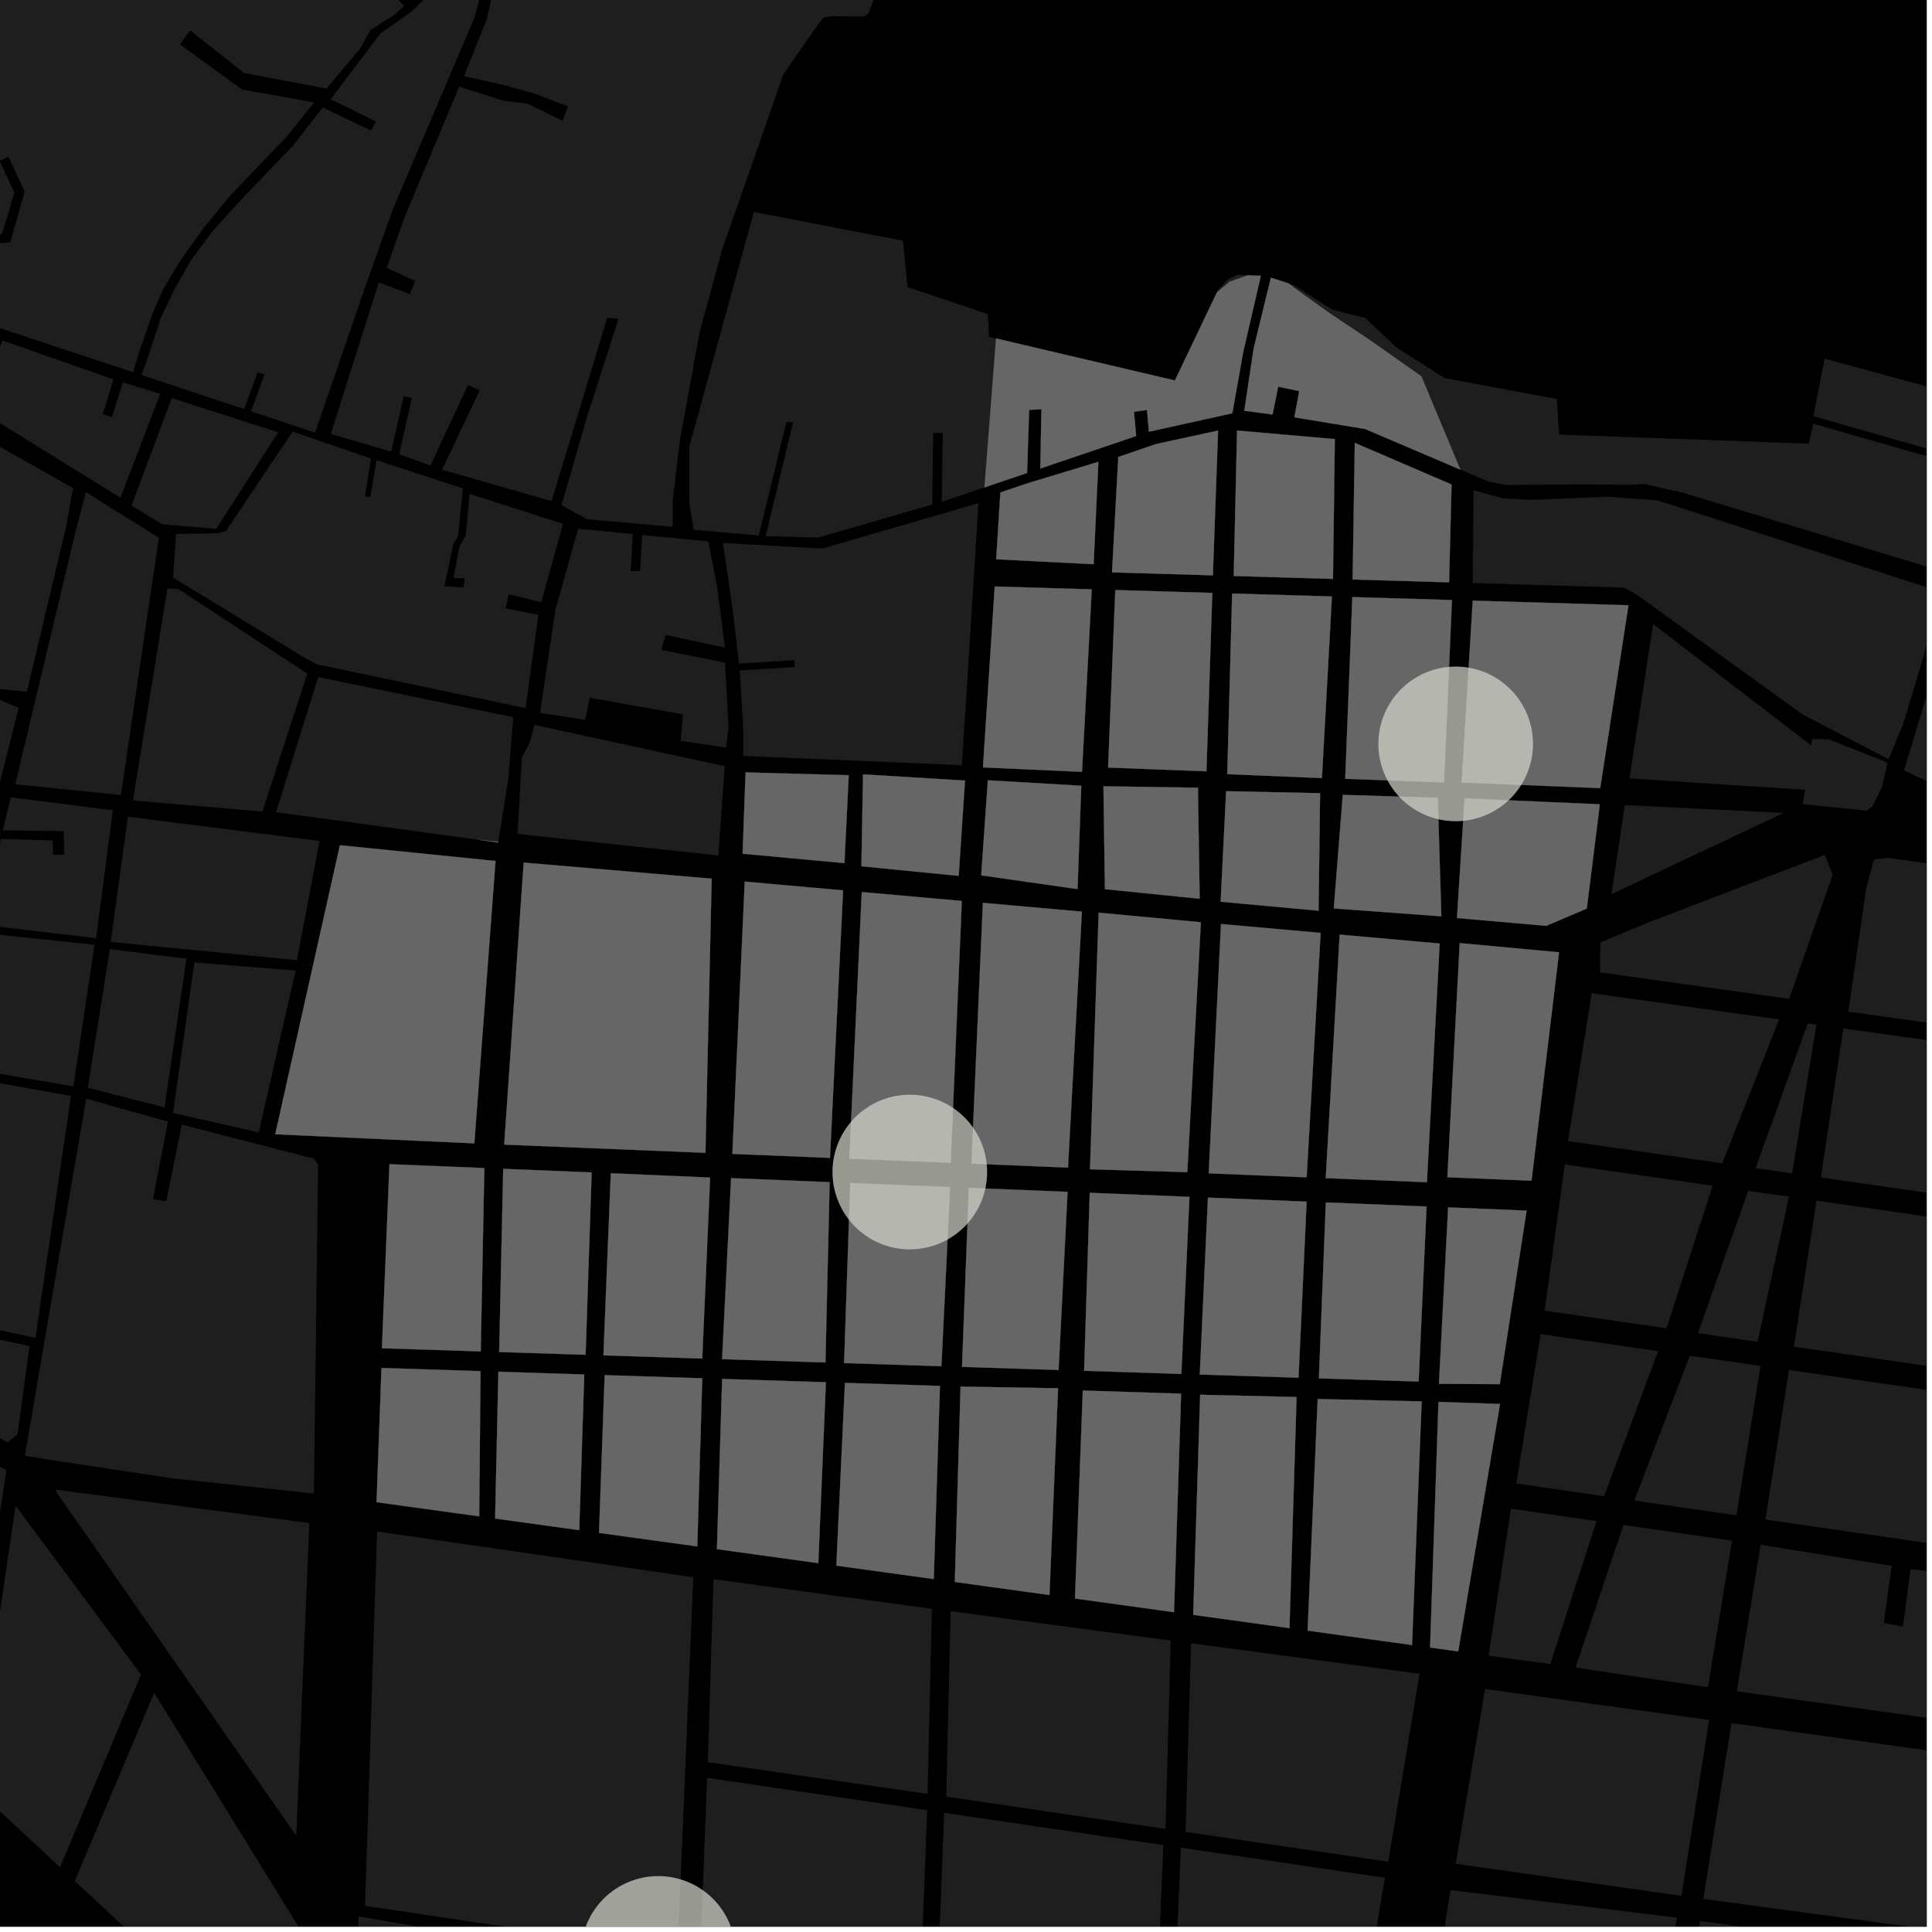 <?xml version="1.0" encoding="UTF-8"?>
<svg xmlns="http://www.w3.org/2000/svg" xmlns:xlink="http://www.w3.org/1999/xlink" width="361pt" height="361pt" viewBox="0 0 361 361" version="1.1">
<defs>
<clipPath id="clip1">
  <path d="M 355 111 L 360 111 L 360 171 L 355 171 Z M 355 111 "/>
</clipPath>
<clipPath id="clip2">
  <path d="M 324 288 L 360 288 L 360 322 L 324 322 Z M 324 288 "/>
</clipPath>
<clipPath id="clip3">
  <path d="M 266 353 L 314 353 L 314 360 L 266 360 Z M 266 353 "/>
</clipPath>
<clipPath id="clip4">
  <path d="M 338 67 L 360 67 L 360 87 L 338 87 Z M 338 67 "/>
</clipPath>
<clipPath id="clip5">
  <path d="M 318 321 L 360 321 L 360 360 L 318 360 Z M 318 321 "/>
</clipPath>
<clipPath id="clip6">
  <path d="M 275 91 L 360 91 L 360 142 L 275 142 Z M 275 91 "/>
</clipPath>
<clipPath id="clip7">
  <path d="M 335 224 L 360 224 L 360 258 L 335 258 Z M 335 224 "/>
</clipPath>
<clipPath id="clip8">
  <path d="M 345 160 L 360 160 L 360 195 L 345 195 Z M 345 160 "/>
</clipPath>
<clipPath id="clip9">
  <path d="M 329 255 L 360 255 L 360 290 L 329 290 Z M 329 255 "/>
</clipPath>
<clipPath id="clip10">
  <path d="M 340 192 L 360 192 L 360 226 L 340 226 Z M 340 192 "/>
</clipPath>
<clipPath id="clip11">
  <path d="M 240 52 L 360 52 L 360 107 L 240 107 Z M 240 52 "/>
</clipPath>
<clipPath id="clip12">
  <path d="M 312 358 L 360 358 L 360 360 L 312 360 Z M 312 358 "/>
</clipPath>
<clipPath id="clip13">
  <path d="M 13 316 L 64 316 L 64 360 L 13 360 Z M 13 316 "/>
</clipPath>
<clipPath id="clip14">
  <path d="M 130 332 L 174 332 L 174 360 L 130 360 Z M 130 332 "/>
</clipPath>
<clipPath id="clip15">
  <path d="M 175 338 L 218 338 L 218 360 L 175 360 Z M 175 338 "/>
</clipPath>
<clipPath id="clip16">
  <path d="M 66 358 L 105 358 L 105 360 L 66 360 Z M 66 358 "/>
</clipPath>
<clipPath id="clip17">
  <path d="M 68 286 L 130 286 L 130 360 L 68 360 Z M 68 286 "/>
</clipPath>
<clipPath id="clip18">
  <path d="M 219 345 L 259 345 L 259 360 L 219 360 Z M 219 345 "/>
</clipPath>
<clipPath id="clip19">
  <path d="M 108 350 L 138 350 L 138 360 L 108 360 Z M 108 350 "/>
</clipPath>
</defs>
<g id="surface175">
<path style="fill-rule:nonzero;fill:rgb(0%,0%,0%);fill-opacity:1;stroke-width:0.03;stroke-linecap:square;stroke-linejoin:miter;stroke:rgb(0%,0%,0%);stroke-opacity:1;stroke-miterlimit:10;" d="M 0 178 L 360 178 L 360 -182 L 0 -182 Z M 0 178 " transform="matrix(1,0,0,1,0,182)"/>
<path style=" stroke:none;fill-rule:nonzero;fill:rgb(39.999%,39.999%,39.999%);fill-opacity:0.3;" d="M -4.477 174.199 L 17.66 176.535 L 13.715 203.004 L -10.445 198.848 Z M -4.477 174.199 "/>
<path style=" stroke:none;fill-rule:nonzero;fill:rgb(39.999%,39.999%,39.999%);fill-opacity:0.3;" d="M -1.574 82.609 L 13.66 91.203 L 12.312 98.602 L 5.023 129.254 L -0.219 128.746 L -4.707 127.316 Z M -1.574 82.609 "/>
<path style=" stroke:none;fill-rule:nonzero;fill:rgb(39.999%,39.999%,39.999%);fill-opacity:0.3;" d="M 23.895 152.602 L 59.719 157.137 L 55.473 179.41 L 20.68 176.004 Z M 23.895 152.602 "/>
<path style=" stroke:none;fill-rule:nonzero;fill:rgb(39.999%,39.999%,39.999%);fill-opacity:0.3;" d="M -0.141 -65.457 L 6.738 -68.586 L 11.98 -68.496 L 16.785 -67.625 L 23.062 -66.453 L 31.785 -63.562 L 37.582 -55.227 L 63.137 -48.164 L 67.699 -45.395 L 83.805 -41.066 L 97.184 -34.945 L 93.809 -29.512 L 91.645 -18.52 L 89.922 -12.398 L 77.113 -0.07 L 69.152 -9.445 L 68.375 -8.91 L 67.594 -8.375 L 75.469 1.145 L 73.594 2.852 L 71.852 3.895 L 69.242 5.602 L 67.23 9.16 L 61.02 16.547 L 45.621 13.645 L 35.516 5.656 L 34.562 6.977 L 33.613 8.297 L 45.246 16.727 L 58.668 19.137 L 53.715 25.379 L 42.992 36.562 L 37.996 42.664 L 33.605 48.828 L 30.492 54.035 L 28.48 58.637 L 26.074 65.605 L 24.863 69.551 L -2.391 60.512 L -4.18 55.293 L -2.621 46.949 L -3.688 45.691 L 1.918 45.289 L 4.613 35.797 L 1.562 29.27 L 0.746 29.676 L -0.07 30.078 L 2.695 36 L 0.355 43.742 L -8.082 44.281 L -13.254 39.984 L -21.023 22.746 L -15.613 19.23 L -12.297 14.238 L -9.02 -5.832 L -10.395 -16.844 L -5.254 -18.297 L -3.047 -36.273 L -2.863 -48.629 Z M -0.141 -65.457 "/>
<path style=" stroke:none;fill-rule:nonzero;fill:rgb(39.999%,39.999%,39.999%);fill-opacity:0.3;" d="M 183.949 91.078 L 175.977 93.781 L 176.152 80.816 L 175.262 80.879 L 174.371 80.938 L 174.199 94.277 L 152.918 100.445 L 143.07 100.18 L 148.195 78.879 L 146.938 78.879 L 141.777 100.062 L 129.613 98.988 L 128.812 94.047 L 128.812 83.391 L 140.867 39.602 L 168.715 44.973 L 169.582 53.648 L 184.566 58.68 L 184.809 62.934 L 186.113 63.238 Z M 183.949 91.078 "/>
<path style=" stroke:none;fill-rule:nonzero;fill:rgb(39.999%,39.999%,39.999%);fill-opacity:0.3;" d="M 227.402 54.594 L 227.633 54.109 L 229.477 52.176 L 231.219 51.336 L 233.16 51.43 L 229.812 52.602 Z M 227.402 54.594 "/>
<path style=" stroke:none;fill-rule:nonzero;fill:rgb(39.999%,39.999%,39.999%);fill-opacity:0.3;" d="M 105.625 21.219 L 106.141 19.879 L 99.664 17.422 L 94.008 15.855 L 86.707 14.227 L 90.992 3.496 L 93.492 -7.758 L 92.895 -9.785 L 94.168 -19.789 L 102.043 -18.578 L 103.086 -16.602 L 106.793 -16.492 L 107.316 -12.73 L 117.68 -2.316 L 119.188 -5.723 L 110.613 -14.184 L 110.5 -18.359 L 105.172 -19.238 L 104.824 -20.777 L 97.41 -22.094 L 99.492 -30.227 L 100.305 -31.328 L 105.438 -31.262 L 110.656 -31.918 L 115.941 -32.902 L 120.227 -36.164 L 122.543 -35.504 L 123.934 -35.832 L 127.406 -39.129 L 129.027 -39.68 L 130.652 -38.473 L 150.16 -29.93 L 154.668 -24.062 L 163.453 -23.848 L 168.605 -23.969 L 175.43 -25.316 L 171.773 -17.246 L 168.695 -13.297 L 166.543 -10.703 L 166.004 -7.359 L 162.258 2.523 L 161.457 3.105 L 155.629 3.004 L 153.934 3.285 L 152.895 4.496 L 146.371 13.902 L 138.422 36.68 L 134.984 46.457 L 130.723 62.09 L 126.961 82.73 L 125.719 93.551 L 125.688 98.445 L 109.703 97.016 L 104.926 94.414 L 109.504 78.492 L 115.582 59.527 L 114.469 59.453 L 113.461 59.383 L 107.812 78.027 L 103.055 93.637 L 82.594 87.762 L 89.629 72.945 L 88.531 72.453 L 87.43 71.957 L 80.441 86.98 L 74.594 84.891 L 76.961 74.359 L 75.422 74.023 L 73.105 84.398 L 61.809 81.086 L 70.777 52.773 L 76.566 54.945 L 77.086 53.734 L 77.605 52.527 L 72.262 50.023 L 75.68 40.398 L 85.805 16.188 L 94.008 18.805 L 98.625 19.387 L 105.105 22.582 Z M 105.625 21.219 "/>
<path style=" stroke:none;fill-rule:nonzero;fill:rgb(39.999%,39.999%,39.999%);fill-opacity:0.3;" d="M -10.926 200.445 L 13.27 204.781 L 6.625 249.988 L -4.391 247.641 L -4.562 248.477 L -4.73 249.312 L 5.516 251.52 L 3.273 268.047 L 1.406 269.473 L -25.699 255.078 L -13.754 211.406 L -9.598 212.254 L -9.309 211.066 L -9.02 209.883 L -13.164 208.973 Z M -10.926 200.445 "/>
<path style=" stroke:none;fill-rule:nonzero;fill:rgb(39.999%,39.999%,39.999%);fill-opacity:0.3;" d="M -19.578 130.199 L -17.195 128.352 L -14.934 127.875 L -11.008 127.547 L -6.523 128.168 L 3.504 132.25 L -0.094 146.508 L -13.98 145.207 L -18.238 146.652 L -22.348 145.062 L -22.957 146.02 L -23.562 146.977 L -17.906 148.852 L -13.328 147.137 L -0.723 148.535 L -3.246 158.633 L -9.531 157.395 L -9.727 158.77 L -3.691 160.219 L -13.312 198.109 L -42.559 193.844 L -42.738 192.535 L -27 183.77 L -19.355 174.66 L -17.355 174.273 L -15.266 171.812 L -14.539 170.691 L -11.363 161.348 L -14.539 161.348 L -17.008 170.168 L -18.305 172.066 L -20.891 173.07 L -27.953 181.891 L -39.008 187.883 L -45.754 191.816 L -54.809 189.469 L -62.336 186.773 L -59.094 182.297 L -55.52 177.406 L -52.781 174.23 L -49.738 170.477 L -43.805 159.215 L -41.367 156.039 L -39.391 154.594 L -37.414 153.871 L -33.824 152.91 L -34.824 159.504 L -33.988 159.719 L -33.152 159.938 L -32.141 152.941 L -25.809 155.457 L -21.352 155.344 L -21.32 154.512 L -21.289 153.684 L -25.496 153.742 L -31.297 151.449 Z M -19.578 130.199 "/>
<path style=" stroke:none;fill-rule:nonzero;fill:rgb(39.999%,39.999%,39.999%);fill-opacity:0.3;" d="M 20.527 177.34 L 34.844 179.141 L 30.738 206.902 L 16.402 203.262 Z M 20.527 177.34 "/>
<path style=" stroke:none;fill-rule:nonzero;fill:rgb(39.999%,39.999%,39.999%);fill-opacity:0.3;" d="M 54.684 80.641 L 69.316 85.672 L 68.203 92.77 L 69.203 92.863 L 70.352 85.988 L 86.488 91.25 L 85.609 100.113 L 84.688 101.742 L 83.031 109.543 L 86.594 109.777 L 86.715 108.934 L 86.84 108.074 L 84.742 107.988 L 85.824 102.188 L 87.02 100.055 L 87.754 92.277 L 105.203 97.879 L 101.129 112.539 L 95.066 111.047 L 94.793 112.238 L 94.465 113.684 L 100.598 114.867 L 98.215 132.32 L 59.152 124.117 L 56.922 122.91 L 32.348 107.922 L 32.887 99.789 L 40.738 99.625 L 42.215 99.211 Z M 54.684 80.641 "/>
<path style=" stroke:none;fill-rule:nonzero;fill:rgb(39.999%,39.999%,39.999%);fill-opacity:0.3;" d="M 99.883 135.449 L 135.414 143.172 L 134.234 159.852 L 96.699 155.824 L 97.523 141.492 L 98.938 138.809 Z M 99.883 135.449 "/>
<path style=" stroke:none;fill-rule:nonzero;fill:rgb(39.999%,39.999%,39.999%);fill-opacity:0.3;" d="M 16.102 205.285 L 31.359 209.574 L 28.59 224.09 L 29.844 224.27 L 31.055 224.445 L 33.973 210.141 L 58.59 216.484 L 59.449 217.625 L 58.648 279.078 L 32.223 276.23 L 11.41 273.098 L 4.641 272.004 Z M 16.102 205.285 "/>
<path style=" stroke:none;fill-rule:nonzero;fill:rgb(39.999%,39.999%,39.999%);fill-opacity:0.3;" d="M 36.32 179.828 L 55.242 181.355 L 48.344 211.594 L 32.336 207.957 Z M 36.32 179.828 "/>
<path style=" stroke:none;fill-rule:nonzero;fill:rgb(39.999%,39.999%,39.999%);fill-opacity:0.3;" d="M 135.078 101.457 L 153.613 102.5 L 182.836 94.02 L 179.738 142.98 L 138.879 141.246 L 138.879 136.09 L 138.215 125.273 L 148.516 124.645 L 148.453 124 L 148.391 123.359 L 138.07 123.992 L 137.062 115.117 L 136.293 109.625 Z M 135.078 101.457 "/>
<path style=" stroke:none;fill-rule:nonzero;fill:rgb(39.999%,39.999%,39.999%);fill-opacity:0.3;" d="M 108.023 98.789 L 118.25 99.797 L 117.828 106.723 L 118.652 106.691 L 119.598 106.656 L 120.004 99.973 L 132.348 101.156 L 133.996 109.633 L 134.621 114.453 L 135.453 121.008 L 124.402 118.652 L 123.953 120.121 L 123.555 121.426 L 135.453 123.809 L 135.648 126.871 L 136.137 135.871 L 135.664 139.672 L 127.18 138.434 L 127.613 133.477 L 119.07 131.957 L 110.191 130.379 L 109.332 134.512 L 100.891 133.211 L 103.789 113.887 Z M 108.023 98.789 "/>
<path style=" stroke:none;fill-rule:nonzero;fill:rgb(39.999%,39.999%,39.999%);fill-opacity:0.3;" d="M 2.027 148.992 L 21.086 151.398 L 17.961 175.309 L -3.625 172.77 L 0.18 156.766 L 9.859 157.043 L 9.906 159.707 L 10.871 159.691 L 12.02 159.672 L 11.891 155.312 L 0.512 155.148 Z M 2.027 148.992 "/>
<path style=" stroke:none;fill-rule:nonzero;fill:rgb(39.999%,39.999%,39.999%);fill-opacity:0.3;" d="M 16.047 91.953 L 29.68 100.473 L 22.594 148.547 L 2.848 146.547 L 14.156 99.152 Z M 16.047 91.953 "/>
<path style=" stroke:none;fill-rule:nonzero;fill:rgb(39.999%,39.999%,39.999%);fill-opacity:0.3;" d="M 20.078 77.664 L 20.91 77.941 L 22.949 71.449 L 29.941 73.582 L 22.512 93.008 L -0.242 78.922 L -3.863 74.012 L 0.473 63.621 L 21.207 70.887 L 19.203 77.371 Z M 20.078 77.664 "/>
<path style=" stroke:none;fill-rule:nonzero;fill:rgb(39.999%,39.999%,39.999%);fill-opacity:0.3;" d="M 32.102 74.391 L 51.977 80.777 L 40.387 98.816 L 30.289 97.957 L 24.566 94.469 Z M 32.102 74.391 "/>
<path style=" stroke:none;fill-rule:nonzero;fill:rgb(39.999%,39.999%,39.999%);fill-opacity:0.3;" d="M 59.453 126.516 L 95.914 134.008 L 95.547 138.355 L 95.012 145.312 L 93.105 157.277 L 89.469 156.926 L 51.59 151.758 Z M 59.453 126.516 "/>
<path style=" stroke:none;fill-rule:nonzero;fill:rgb(39.999%,39.999%,39.999%);fill-opacity:0.3;" d="M 61.781 18.535 L 71.074 6.266 L 76.875 2.172 L 89.98 -10.676 L 91.094 -7.953 L 91.125 -5.957 L 89.715 -0.727 L 88.688 3.203 L 73.406 39.105 L 68.262 53.547 L 58.879 80.836 L 46.906 76.863 L 49.418 69.969 L 48.84 69.801 L 48.141 69.598 L 45.605 76.434 L 26.445 70.078 L 27.859 66.074 L 30.078 59.328 L 32.582 54.09 L 35.703 48.605 L 39.691 43.242 L 44.559 37.832 L 54.656 27.309 L 60.336 20.074 L 69.309 24.402 L 69.848 23.426 L 70.25 22.703 Z M 61.781 18.535 "/>
<path style=" stroke:none;fill-rule:nonzero;fill:rgb(39.999%,39.999%,39.999%);fill-opacity:0.3;" d="M 31.281 109.965 L 33.336 110.066 L 57.426 125.863 L 49.027 151.641 L 24.84 149.574 Z M 31.281 109.965 "/>
<path style=" stroke:none;fill-rule:nonzero;fill:rgb(39.999%,39.999%,39.999%);fill-opacity:0.3;" d="M 92.594 160.879 L 88.629 213.645 L 51.43 211.941 L 63.512 157.93 Z M 92.594 160.879 "/>
<path style=" stroke:none;fill-rule:nonzero;fill:rgb(39.999%,39.999%,39.999%);fill-opacity:0.3;" d="M 213.098 76.781 L 211.887 76.953 L 212.297 81.477 L 194.387 87.543 L 194.59 76.473 L 193.445 76.531 L 192.301 76.594 L 191.914 88.379 L 183.949 91.078 L 186.113 63.238 L 219.531 71.09 L 227.402 54.594 L 229.812 52.602 L 233.16 51.43 L 235.59 51.547 L 232.289 65.836 L 230.262 77.227 L 214.68 80.668 L 214.312 76.609 Z M 213.098 76.781 "/>
<path style=" stroke:none;fill-rule:nonzero;fill:rgb(39.999%,39.999%,39.999%);fill-opacity:0.3;" d="M 246.211 261.41 L 265.645 261.855 L 263.844 307.383 L 244.332 304.688 Z M 246.211 261.41 "/>
<path style=" stroke:none;fill-rule:nonzero;fill:rgb(39.999%,39.999%,39.999%);fill-opacity:0.3;" d="M 93.125 256.312 L 109.172 256.828 L 108.234 285.918 L 92.512 283.746 Z M 93.125 256.312 "/>
<path style=" stroke:none;fill-rule:nonzero;fill:rgb(39.999%,39.999%,39.999%);fill-opacity:0.3;" d="M 94.023 218.398 L 110.555 219.074 L 109.422 253.148 L 93.273 252.629 Z M 94.023 218.398 "/>
<path style=" stroke:none;fill-rule:nonzero;fill:rgb(39.999%,39.999%,39.999%);fill-opacity:0.3;" d="M 112.984 256.949 L 131.219 257.535 L 130.289 288.957 L 111.926 286.426 Z M 112.984 256.949 "/>
<path style=" stroke:none;fill-rule:nonzero;fill:rgb(39.999%,39.999%,39.999%);fill-opacity:0.3;" d="M 114.133 219.223 L 132.688 220.031 L 131.219 253.848 L 112.75 253.254 Z M 114.133 219.223 "/>
<path style=" stroke:none;fill-rule:nonzero;fill:rgb(39.999%,39.999%,39.999%);fill-opacity:0.3;" d="M 134.934 257.656 L 154.32 258.277 L 152.906 292.078 L 133.957 289.465 Z M 134.934 257.656 "/>
<path style=" stroke:none;fill-rule:nonzero;fill:rgb(39.999%,39.999%,39.999%);fill-opacity:0.3;" d="M 136.609 220.137 L 155.02 220.891 L 154.242 254.586 L 134.926 253.965 Z M 136.609 220.137 "/>
<path style=" stroke:none;fill-rule:nonzero;fill:rgb(39.999%,39.999%,39.999%);fill-opacity:0.3;" d="M 139.156 164.73 L 157.535 166.367 L 155.082 216.355 L 136.848 215.609 Z M 139.156 164.73 "/>
<path style=" stroke:none;fill-rule:nonzero;fill:rgb(39.999%,39.999%,39.999%);fill-opacity:0.3;" d="M 157.879 258.391 L 175.633 258.961 L 174.477 295.055 L 156.273 292.543 Z M 157.879 258.391 "/>
<path style=" stroke:none;fill-rule:nonzero;fill:rgb(39.999%,39.999%,39.999%);fill-opacity:0.3;" d="M 179.484 259.086 L 197.703 259.402 L 196.094 298.035 L 178.406 295.594 Z M 179.484 259.086 "/>
<path style=" stroke:none;fill-rule:nonzero;fill:rgb(39.999%,39.999%,39.999%);fill-opacity:0.3;" d="M 202.324 259.82 L 220.695 260.41 L 219.367 301.246 L 200.863 298.691 Z M 202.324 259.82 "/>
<path style=" stroke:none;fill-rule:nonzero;fill:rgb(39.999%,39.999%,39.999%);fill-opacity:0.3;" d="M 205.285 170.535 L 224.391 172.324 L 221.852 219.023 L 203.668 218.484 Z M 205.285 170.535 "/>
<path style=" stroke:none;fill-rule:nonzero;fill:rgb(39.999%,39.999%,39.999%);fill-opacity:0.3;" d="M 224.254 260.613 L 242.27 261.035 L 240.945 304.223 L 222.949 301.738 Z M 224.254 260.613 "/>
<path style=" stroke:none;fill-rule:nonzero;fill:rgb(39.999%,39.999%,39.999%);fill-opacity:0.3;" d="M 247.734 224.676 L 266.562 225.441 L 265.074 258.148 L 246.441 257.551 Z M 247.734 224.676 "/>
<path style=" stroke:none;fill-rule:nonzero;fill:rgb(39.999%,39.999%,39.999%);fill-opacity:0.3;" d="M 225.703 223.773 L 244.152 224.527 L 242.633 257.43 L 224.18 256.836 Z M 225.703 223.773 "/>
<path style=" stroke:none;fill-rule:nonzero;fill:rgb(39.999%,39.999%,39.999%);fill-opacity:0.3;" d="M 228.148 172.656 L 246.766 174.316 L 244.148 219.992 L 225.852 219.242 Z M 228.148 172.656 "/>
<path style=" stroke:none;fill-rule:nonzero;fill:rgb(39.999%,39.999%,39.999%);fill-opacity:0.3;" d="M 161.023 166.68 L 179.719 168.344 L 177.645 217.277 L 158.703 216.504 Z M 161.023 166.68 "/>
<path style=" stroke:none;fill-rule:nonzero;fill:rgb(39.999%,39.999%,39.999%);fill-opacity:0.3;" d="M 272.75 176.219 L 291.316 177.938 L 286.172 220.617 L 270.445 219.977 Z M 272.75 176.219 "/>
<path style=" stroke:none;fill-rule:nonzero;fill:rgb(39.999%,39.999%,39.999%);fill-opacity:0.3;" d="M 268.785 261.957 L 280.285 262.328 L 272.469 308.57 L 267.215 307.848 Z M 268.785 261.957 "/>
<path style=" stroke:none;fill-rule:nonzero;fill:rgb(39.999%,39.999%,39.999%);fill-opacity:0.3;" d="M 139.312 144.324 L 158.586 144.852 L 157.789 161.281 L 138.754 159.52 Z M 139.312 144.324 "/>
<path style=" stroke:none;fill-rule:nonzero;fill:rgb(39.999%,39.999%,39.999%);fill-opacity:0.3;" d="M 161.262 144.691 L 180.312 145.855 L 179.133 163.66 L 160.953 161.867 Z M 161.262 144.691 "/>
<path style=" stroke:none;fill-rule:nonzero;fill:rgb(39.999%,39.999%,39.999%);fill-opacity:0.3;" d="M 184.578 145.801 L 202.039 146.816 L 201.344 166.133 L 183.344 163.562 Z M 184.578 145.801 "/>
<path style=" stroke:none;fill-rule:nonzero;fill:rgb(39.999%,39.999%,39.999%);fill-opacity:0.3;" d="M 206.18 146.914 L 223.836 147.188 L 224.164 167.938 L 206.457 166.145 Z M 206.18 146.914 "/>
<path style=" stroke:none;fill-rule:nonzero;fill:rgb(39.999%,39.999%,39.999%);fill-opacity:0.3;" d="M 208.395 110.25 L 226.523 110.789 L 225.426 144.125 L 207.051 143.422 Z M 208.395 110.25 "/>
<path style=" stroke:none;fill-rule:nonzero;fill:rgb(39.999%,39.999%,39.999%);fill-opacity:0.3;" d="M 231.148 80.449 L 249.418 82.043 L 249.074 108.172 L 230.527 107.625 Z M 231.148 80.449 "/>
<path style=" stroke:none;fill-rule:nonzero;fill:rgb(39.999%,39.999%,39.999%);fill-opacity:0.3;" d="M 253.148 82.75 L 271.23 90.531 L 270.766 108.816 L 252.742 108.281 Z M 253.148 82.75 "/>
<path style=" stroke:none;fill-rule:nonzero;fill:rgb(39.999%,39.999%,39.999%);fill-opacity:0.3;" d="M 186.918 92.02 L 191.797 90.363 L 205.234 86.289 L 204.352 105.43 L 186.145 104.5 Z M 186.918 92.02 "/>
<path style=" stroke:none;fill-rule:nonzero;fill:rgb(39.999%,39.999%,39.999%);fill-opacity:0.3;" d="M 97.852 161.176 L 132.98 164.18 L 131.816 215.41 L 94.211 213.871 Z M 97.852 161.176 "/>
<path style=" stroke:none;fill-rule:nonzero;fill:rgb(39.999%,39.999%,39.999%);fill-opacity:0.3;" d="M 185.871 109.586 L 204 110.121 L 202.176 144.223 L 183.668 143.395 Z M 185.871 109.586 "/>
<path style=" stroke:none;fill-rule:nonzero;fill:rgb(39.999%,39.999%,39.999%);fill-opacity:0.3;" d="M 229.105 147.836 L 246.664 148.207 L 246.375 170.168 L 228.078 168.492 Z M 229.105 147.836 "/>
<path style=" stroke:none;fill-rule:nonzero;fill:rgb(39.999%,39.999%,39.999%);fill-opacity:0.3;" d="M 230.23 110.898 L 248.871 111.453 L 247.008 145.387 L 229.316 144.656 Z M 230.23 110.898 "/>
<path style=" stroke:none;fill-rule:nonzero;fill:rgb(39.999%,39.999%,39.999%);fill-opacity:0.3;" d="M 208.953 85.387 L 216.035 82.961 L 227.605 80.449 L 226.629 107.508 L 207.785 106.949 Z M 208.953 85.387 "/>
<path style=" stroke:none;fill-rule:nonzero;fill:rgb(39.999%,39.999%,39.999%);fill-opacity:0.3;" d="M 250.902 148.52 L 268.656 149.07 L 269.32 171.219 L 249.223 169.746 Z M 250.902 148.52 "/>
<path style=" stroke:none;fill-rule:nonzero;fill:rgb(39.999%,39.999%,39.999%);fill-opacity:0.3;" d="M 252.691 111.566 L 271.305 112.117 L 269.824 146.211 L 251.359 145.523 Z M 252.691 111.566 "/>
<path style=" stroke:none;fill-rule:nonzero;fill:rgb(39.999%,39.999%,39.999%);fill-opacity:0.3;" d="M 273.668 149.176 L 298.934 150.285 L 296.496 169.77 L 288.918 172.996 L 272.238 171.535 Z M 273.668 149.176 "/>
<path style=" stroke:none;fill-rule:nonzero;fill:rgb(39.999%,39.999%,39.999%);fill-opacity:0.3;" d="M 275.184 112.23 L 304.285 113.094 L 299.004 147.266 L 273.117 146.219 Z M 275.184 112.23 "/>
<path style=" stroke:none;fill-rule:nonzero;fill:rgb(39.999%,39.999%,39.999%);fill-opacity:0.3;" d="M 93.105 157.277 L 93.082 157.422 L 89.469 156.926 Z M 93.105 157.277 "/>
<path style=" stroke:none;fill-rule:nonzero;fill:rgb(39.999%,39.999%,39.999%);fill-opacity:0.3;" d="M 272.879 87.758 L 255.074 80.164 L 241.852 77.977 L 242.762 73.074 L 240.863 72.68 L 238.832 72.254 L 237.789 77.457 L 232.492 76.754 L 234.242 65.125 L 237.469 51.879 L 240.801 52.965 L 241.734 53.684 L 248.238 58.379 L 255.824 63.438 L 265.578 70.301 Z M 272.879 87.758 "/>
<path style=" stroke:none;fill-rule:nonzero;fill:rgb(39.999%,39.999%,39.999%);fill-opacity:0.3;" d="M 250.32 174.633 L 269.008 176.297 L 266.621 220.906 L 247.719 220.137 Z M 250.32 174.633 "/>
<path style=" stroke:none;fill-rule:nonzero;fill:rgb(39.999%,39.999%,39.999%);fill-opacity:0.3;" d="M 71.281 255.609 L 89.789 256.203 L 89.539 283.336 L 70.359 280.691 Z M 71.281 255.609 "/>
<path style=" stroke:none;fill-rule:nonzero;fill:rgb(39.999%,39.999%,39.999%);fill-opacity:0.3;" d="M 72.773 217.531 L 90.504 218.258 L 89.824 252.516 L 71.359 251.926 Z M 72.773 217.531 "/>
<path style=" stroke:none;fill-rule:nonzero;fill:rgb(39.999%,39.999%,39.999%);fill-opacity:0.3;" d="M 183.652 168.695 L 202.156 170.344 L 199.559 218.172 L 181.512 217.434 Z M 183.652 168.695 "/>
<path style=" stroke:none;fill-rule:nonzero;fill:rgb(39.999%,39.999%,39.999%);fill-opacity:0.3;" d="M 158.871 221.047 L 177.531 221.809 L 175.906 255.285 L 157.719 254.699 Z M 158.871 221.047 "/>
<path style=" stroke:none;fill-rule:nonzero;fill:rgb(39.999%,39.999%,39.999%);fill-opacity:0.3;" d="M 181.027 221.949 L 199.48 222.703 L 197.801 255.988 L 179.758 255.406 Z M 181.027 221.949 "/>
<path style=" stroke:none;fill-rule:nonzero;fill:rgb(39.999%,39.999%,39.999%);fill-opacity:0.3;" d="M 203.621 222.875 L 222.254 223.633 L 220.742 256.723 L 202.57 256.141 Z M 203.621 222.875 "/>
<path style=" stroke:none;fill-rule:nonzero;fill:rgb(39.999%,39.999%,39.999%);fill-opacity:0.3;" d="M 270.59 225.605 L 285.254 226.207 L 280.242 258.637 L 268.867 258.574 Z M 270.59 225.605 "/>
<g clip-path="url(#clip1)" clip-rule="nonzero">
<path style=" stroke:none;fill-rule:nonzero;fill:rgb(39.999%,39.999%,39.999%);fill-opacity:0.3;" d="M 432.43 123.387 L 435.164 123.566 L 445.258 124.02 L 447.719 143.977 L 471.68 140.449 L 471.648 139.684 L 471.621 138.289 L 471.652 137.719 L 465.672 137.355 L 448.051 135.867 L 447.238 124.188 L 473.43 125.031 L 473.746 126.238 L 491.75 121.285 L 490.309 133.582 L 474.582 138.195 L 474.703 139.305 L 474.828 140.418 L 489.914 136.496 L 485.648 170.285 L 441.645 163.156 L 443.672 148.703 L 442.539 148.547 L 441.41 148.395 L 439.129 162.746 L 373.25 152.074 L 355.766 143.973 L 365.578 111.512 L 429.277 123.164 Z M 432.43 123.387 "/>
</g>
<g clip-path="url(#clip2)" clip-rule="nonzero">
<path style=" stroke:none;fill-rule:nonzero;fill:rgb(39.999%,39.999%,39.999%);fill-opacity:0.3;" d="M 328.98 288.656 L 353.48 292.586 L 351.992 303.246 L 353.793 303.586 L 355.57 303.926 L 357.012 293.195 L 370.223 294.633 L 365.777 321.781 L 324.527 316.023 Z M 328.98 288.656 "/>
</g>
<g clip-path="url(#clip3)" clip-rule="nonzero">
<path style=" stroke:none;fill-rule:nonzero;fill:rgb(39.999%,39.999%,39.999%);fill-opacity:0.3;" d="M 271.039 353.168 L 313.371 358.316 L 307.84 389.77 L 266.133 383.238 Z M 271.039 353.168 "/>
</g>
<g clip-path="url(#clip4)" clip-rule="nonzero">
<path style=" stroke:none;fill-rule:nonzero;fill:rgb(39.999%,39.999%,39.999%);fill-opacity:0.3;" d="M 374.57 76.156 L 370.441 86.801 L 338.816 77.766 L 340.934 67.02 Z M 374.57 76.156 "/>
</g>
<g clip-path="url(#clip5)" clip-rule="nonzero">
<path style=" stroke:none;fill-rule:nonzero;fill:rgb(39.999%,39.999%,39.999%);fill-opacity:0.3;" d="M 323.535 321.961 L 364.871 327.73 L 360.285 360.492 L 318.266 354.816 Z M 323.535 321.961 "/>
</g>
<path style=" stroke:none;fill-rule:nonzero;fill:rgb(39.999%,39.999%,39.999%);fill-opacity:0.3;" d="M 308.895 116.598 L 338.441 139.289 L 338.578 138.078 L 341.711 138.152 L 352.68 142.477 L 351.676 146.961 L 349.855 150.703 L 348.797 151.484 L 336.836 150.25 L 337.301 147.578 L 304.465 145.453 Z M 308.895 116.598 "/>
<g clip-path="url(#clip6)" clip-rule="nonzero">
<path style=" stroke:none;fill-rule:nonzero;fill:rgb(39.999%,39.999%,39.999%);fill-opacity:0.3;" d="M 275.332 91.59 L 280.836 93.129 L 286.203 93.402 L 300.188 92.805 L 309.754 93.5 L 363.008 110.695 L 355.609 135.301 L 352.906 141.871 L 336.852 133.52 L 305.719 111.047 L 303.465 109.789 L 275.195 108.949 Z M 275.332 91.59 "/>
</g>
<path style=" stroke:none;fill-rule:nonzero;fill:rgb(39.999%,39.999%,39.999%);fill-opacity:0.3;" d="M 303.352 284.941 L 323.637 287.883 L 319.129 315.27 L 294.391 311.594 Z M 303.352 284.941 "/>
<path style=" stroke:none;fill-rule:nonzero;fill:rgb(39.999%,39.999%,39.999%);fill-opacity:0.3;" d="M 282.32 281.895 L 298.312 284.211 L 289.676 310.945 L 278.16 309.355 Z M 282.32 281.895 "/>
<path style=" stroke:none;fill-rule:nonzero;fill:rgb(39.999%,39.999%,39.999%);fill-opacity:0.3;" d="M 297.418 185.574 L 332.441 190.48 L 321.801 217.363 L 292.984 213.219 Z M 297.418 185.574 "/>
<g clip-path="url(#clip7)" clip-rule="nonzero">
<path style=" stroke:none;fill-rule:nonzero;fill:rgb(39.999%,39.999%,39.999%);fill-opacity:0.3;" d="M 339.41 224.34 L 381.395 230.379 L 377.969 257.801 L 335.195 251.629 Z M 339.41 224.34 "/>
</g>
<g clip-path="url(#clip8)" clip-rule="nonzero">
<path style=" stroke:none;fill-rule:nonzero;fill:rgb(39.999%,39.999%,39.999%);fill-opacity:0.3;" d="M 348.672 166.16 L 350.129 160.602 L 352.879 160.293 L 389.746 165.562 L 385.559 194.664 L 345.363 189.031 Z M 348.672 166.16 "/>
</g>
<path style=" stroke:none;fill-rule:nonzero;fill:rgb(39.999%,39.999%,39.999%);fill-opacity:0.3;" d="M 277.484 315.59 L 319.352 321.379 L 314.191 354.242 L 271.992 348.25 Z M 277.484 315.59 "/>
<path style=" stroke:none;fill-rule:nonzero;fill:rgb(39.999%,39.999%,39.999%);fill-opacity:0.3;" d="M 303.594 150.422 L 333.27 151.898 L 301.113 167.078 Z M 303.594 150.422 "/>
<path style=" stroke:none;fill-rule:nonzero;fill:rgb(39.999%,39.999%,39.999%);fill-opacity:0.3;" d="M 292.387 217.578 L 320.023 221.555 L 311.391 248.191 L 288.609 244.906 Z M 292.387 217.578 "/>
<path style=" stroke:none;fill-rule:nonzero;fill:rgb(39.999%,39.999%,39.999%);fill-opacity:0.3;" d="M 287.867 249.289 L 309.832 252.461 L 299.723 279.57 L 283.324 277.191 Z M 287.867 249.289 "/>
<path style=" stroke:none;fill-rule:nonzero;fill:rgb(39.999%,39.999%,39.999%);fill-opacity:0.3;" d="M 337.793 191.23 L 339.41 191.457 L 334.867 219.242 L 328.027 218.258 Z M 337.793 191.23 "/>
<path style=" stroke:none;fill-rule:nonzero;fill:rgb(39.999%,39.999%,39.999%);fill-opacity:0.3;" d="M 326.648 222.508 L 334.285 223.605 L 328.406 250.719 L 317.27 249.109 Z M 326.648 222.508 "/>
<path style=" stroke:none;fill-rule:nonzero;fill:rgb(39.999%,39.999%,39.999%);fill-opacity:0.3;" d="M 315.75 253.316 L 328.965 255.223 L 324.465 283.156 L 305.375 280.387 Z M 315.75 253.316 "/>
<g clip-path="url(#clip9)" clip-rule="nonzero">
<path style=" stroke:none;fill-rule:nonzero;fill:rgb(39.999%,39.999%,39.999%);fill-opacity:0.3;" d="M 334.277 255.988 L 375.633 261.957 L 371.539 289.977 L 329.875 283.938 Z M 334.277 255.988 "/>
</g>
<path style=" stroke:none;fill-rule:nonzero;fill:rgb(39.999%,39.999%,39.999%);fill-opacity:0.3;" d="M 298.961 181.691 L 299.023 176.086 L 308.73 172.066 L 340.988 159.742 L 342.438 163.473 L 334.309 186.629 Z M 298.961 181.691 "/>
<g clip-path="url(#clip10)" clip-rule="nonzero">
<path style=" stroke:none;fill-rule:nonzero;fill:rgb(39.999%,39.999%,39.999%);fill-opacity:0.3;" d="M 344.434 192.16 L 384.859 197.824 L 380.668 225.828 L 340.219 220.012 Z M 344.434 192.16 "/>
</g>
<g clip-path="url(#clip11)" clip-rule="nonzero">
<path style=" stroke:none;fill-rule:nonzero;fill:rgb(39.999%,39.999%,39.999%);fill-opacity:0.3;" d="M 241.73 53.266 L 248.961 57.855 L 255.109 59.406 L 261.051 65.008 L 269.973 70.664 L 290.883 74.559 L 291.332 81.203 L 337.969 82.898 L 338.816 79.172 L 370.02 88.109 L 362.715 106.688 L 314.469 92.074 L 307.227 90.441 L 304.305 90.605 L 298.445 90.523 L 293.289 90.523 L 281.492 90.629 L 278.023 89.953 L 272.879 87.758 L 265.578 70.301 L 255.824 63.438 L 248.238 58.379 L 241.734 53.684 L 240.801 52.965 Z M 241.73 53.266 "/>
</g>
<g clip-path="url(#clip12)" clip-rule="nonzero">
<path style=" stroke:none;fill-rule:nonzero;fill:rgb(39.999%,39.999%,39.999%);fill-opacity:0.3;" d="M 317.68 358.926 L 359.594 364.859 L 354.312 397.043 L 312.352 390.477 Z M 317.68 358.926 "/>
</g>
<path style=" stroke:none;fill-rule:nonzero;fill:rgb(39.999%,39.999%,39.999%);fill-opacity:0.3;" d="M 2.922 281.363 L 26.352 312.891 L 11.219 348.895 L -4.887 333.898 Z M 2.922 281.363 "/>
<g clip-path="url(#clip13)" clip-rule="nonzero">
<path style=" stroke:none;fill-rule:nonzero;fill:rgb(39.999%,39.999%,39.999%);fill-opacity:0.3;" d="M 28.812 316.301 L 63.648 372.762 L 49.422 384.477 L 13.973 351.461 Z M 28.812 316.301 "/>
</g>
<path style=" stroke:none;fill-rule:nonzero;fill:rgb(39.999%,39.999%,39.999%);fill-opacity:0.3;" d="M -36.652 299.672 L -31.051 276.441 L -17.801 282.754 L -17.223 281.793 L -16.645 280.836 L -30.492 273.914 L -26.887 259.883 L 1.215 274.73 L -5.242 315.879 L -19.449 320.641 Z M -36.652 299.672 "/>
<g clip-path="url(#clip14)" clip-rule="nonzero">
<path style=" stroke:none;fill-rule:nonzero;fill:rgb(39.999%,39.999%,39.999%);fill-opacity:0.3;" d="M 132.129 332.188 L 173.242 338.242 L 171.988 371.359 L 130.832 365.41 Z M 132.129 332.188 "/>
</g>
<path style=" stroke:none;fill-rule:nonzero;fill:rgb(39.999%,39.999%,39.999%);fill-opacity:0.3;" d="M 133.328 295.074 L 174.125 300.613 L 173.324 335.195 L 132.25 329.273 Z M 133.328 295.074 "/>
<g clip-path="url(#clip15)" clip-rule="nonzero">
<path style=" stroke:none;fill-rule:nonzero;fill:rgb(39.999%,39.999%,39.999%);fill-opacity:0.3;" d="M 176.418 338.727 L 217.383 344.758 L 215.973 377.719 L 175.145 371.816 Z M 176.418 338.727 "/>
</g>
<path style=" stroke:none;fill-rule:nonzero;fill:rgb(39.999%,39.999%,39.999%);fill-opacity:0.3;" d="M 10.203 278.32 L 57.801 284.578 L 55.359 343.023 Z M 10.203 278.32 "/>
<g clip-path="url(#clip16)" clip-rule="nonzero">
<path style=" stroke:none;fill-rule:nonzero;fill:rgb(39.999%,39.999%,39.999%);fill-opacity:0.3;" d="M 67.062 363.098 L 66.965 358.086 L 104.359 364.465 L 102.438 397.164 L 89.871 396.418 Z M 67.062 363.098 "/>
</g>
<g clip-path="url(#clip17)" clip-rule="nonzero">
<path style=" stroke:none;fill-rule:nonzero;fill:rgb(39.999%,39.999%,39.999%);fill-opacity:0.3;" d="M 70.449 286.164 L 129.543 294.699 L 126.609 364.801 L 68.211 356.121 Z M 70.449 286.164 "/>
</g>
<path style=" stroke:none;fill-rule:nonzero;fill:rgb(39.999%,39.999%,39.999%);fill-opacity:0.3;" d="M 177.625 301.055 L 218.762 306.547 L 217.781 341.742 L 176.809 335.707 Z M 177.625 301.055 "/>
<g clip-path="url(#clip18)" clip-rule="nonzero">
<path style=" stroke:none;fill-rule:nonzero;fill:rgb(39.999%,39.999%,39.999%);fill-opacity:0.3;" d="M 220.648 345.238 L 258.777 350.855 L 253.332 383.117 L 219.25 378.191 Z M 220.648 345.238 "/>
</g>
<path style=" stroke:none;fill-rule:nonzero;fill:rgb(39.999%,39.999%,39.999%);fill-opacity:0.3;" d="M 222.551 307.051 L 265.25 312.75 L 259.395 347.871 L 221.523 342.293 Z M 222.551 307.051 "/>
<path style="fill-rule:nonzero;fill:rgb(39.999%,39.999%,39.999%);fill-opacity:1;stroke-width:0.03;stroke-linecap:square;stroke-linejoin:miter;stroke:rgb(39.999%,39.999%,39.999%);stroke-opacity:1;stroke-miterlimit:3.239;" d="M 166.594 173.879 L 162.629 226.645 L 125.43 224.941 L 137.512 170.93 Z M 166.594 173.879 " transform="matrix(1,0,0,1,-74,-13)"/>
<path style="fill-rule:nonzero;fill:rgb(39.999%,39.999%,39.999%);fill-opacity:1;stroke-width:0.03;stroke-linecap:square;stroke-linejoin:miter;stroke:rgb(39.999%,39.999%,39.999%);stroke-opacity:1;stroke-miterlimit:3.239;" d="M 287.098 89.781 L 285.887 89.953 L 286.297 94.477 L 268.387 100.543 L 268.59 89.473 L 267.445 89.531 L 266.301 89.594 L 265.914 101.379 L 257.949 104.078 L 260.113 76.238 L 293.531 84.09 L 301.402 67.594 L 303.812 65.602 L 307.16 64.43 L 309.59 64.547 L 306.289 78.836 L 304.262 90.227 L 288.68 93.668 L 288.312 89.609 Z M 287.098 89.781 " transform="matrix(1,0,0,1,-74,-13)"/>
<path style="fill-rule:nonzero;fill:rgb(39.999%,39.999%,39.999%);fill-opacity:1;stroke-width:0.03;stroke-linecap:square;stroke-linejoin:miter;stroke:rgb(39.999%,39.999%,39.999%);stroke-opacity:1;stroke-miterlimit:3.239;" d="M 320.211 274.41 L 339.645 274.855 L 337.844 320.383 L 318.332 317.688 Z M 320.211 274.41 " transform="matrix(1,0,0,1,-74,-13)"/>
<path style="fill-rule:nonzero;fill:rgb(39.999%,39.999%,39.999%);fill-opacity:1;stroke-width:0.03;stroke-linecap:square;stroke-linejoin:miter;stroke:rgb(39.999%,39.999%,39.999%);stroke-opacity:1;stroke-miterlimit:3.239;" d="M 167.125 269.312 L 183.172 269.828 L 182.234 298.918 L 166.512 296.746 Z M 167.125 269.312 " transform="matrix(1,0,0,1,-74,-13)"/>
<path style="fill-rule:nonzero;fill:rgb(39.999%,39.999%,39.999%);fill-opacity:1;stroke-width:0.03;stroke-linecap:square;stroke-linejoin:miter;stroke:rgb(39.999%,39.999%,39.999%);stroke-opacity:1;stroke-miterlimit:3.239;" d="M 168.023 231.398 L 184.555 232.074 L 183.422 266.148 L 167.273 265.629 Z M 168.023 231.398 " transform="matrix(1,0,0,1,-74,-13)"/>
<path style="fill-rule:nonzero;fill:rgb(39.999%,39.999%,39.999%);fill-opacity:1;stroke-width:0.03;stroke-linecap:square;stroke-linejoin:miter;stroke:rgb(39.999%,39.999%,39.999%);stroke-opacity:1;stroke-miterlimit:3.239;" d="M 186.984 269.949 L 205.219 270.535 L 204.289 301.957 L 185.926 299.426 Z M 186.984 269.949 " transform="matrix(1,0,0,1,-74,-13)"/>
<path style="fill-rule:nonzero;fill:rgb(39.999%,39.999%,39.999%);fill-opacity:1;stroke-width:0.03;stroke-linecap:square;stroke-linejoin:miter;stroke:rgb(39.999%,39.999%,39.999%);stroke-opacity:1;stroke-miterlimit:3.239;" d="M 188.133 232.223 L 206.688 233.031 L 205.219 266.848 L 186.75 266.254 Z M 188.133 232.223 " transform="matrix(1,0,0,1,-74,-13)"/>
<path style="fill-rule:nonzero;fill:rgb(39.999%,39.999%,39.999%);fill-opacity:1;stroke-width:0.03;stroke-linecap:square;stroke-linejoin:miter;stroke:rgb(39.999%,39.999%,39.999%);stroke-opacity:1;stroke-miterlimit:3.239;" d="M 208.934 270.656 L 228.32 271.277 L 226.906 305.078 L 207.957 302.465 Z M 208.934 270.656 " transform="matrix(1,0,0,1,-74,-13)"/>
<path style="fill-rule:nonzero;fill:rgb(39.999%,39.999%,39.999%);fill-opacity:1;stroke-width:0.03;stroke-linecap:square;stroke-linejoin:miter;stroke:rgb(39.999%,39.999%,39.999%);stroke-opacity:1;stroke-miterlimit:3.239;" d="M 210.609 233.137 L 229.02 233.891 L 228.242 267.586 L 208.926 266.965 Z M 210.609 233.137 " transform="matrix(1,0,0,1,-74,-13)"/>
<path style="fill-rule:nonzero;fill:rgb(39.999%,39.999%,39.999%);fill-opacity:1;stroke-width:0.03;stroke-linecap:square;stroke-linejoin:miter;stroke:rgb(39.999%,39.999%,39.999%);stroke-opacity:1;stroke-miterlimit:3.239;" d="M 213.156 177.73 L 231.535 179.367 L 229.082 229.355 L 210.848 228.609 Z M 213.156 177.73 " transform="matrix(1,0,0,1,-74,-13)"/>
<path style="fill-rule:nonzero;fill:rgb(39.999%,39.999%,39.999%);fill-opacity:1;stroke-width:0.03;stroke-linecap:square;stroke-linejoin:miter;stroke:rgb(39.999%,39.999%,39.999%);stroke-opacity:1;stroke-miterlimit:3.239;" d="M 231.879 271.391 L 249.633 271.961 L 248.477 308.055 L 230.273 305.543 Z M 231.879 271.391 " transform="matrix(1,0,0,1,-74,-13)"/>
<path style="fill-rule:nonzero;fill:rgb(39.999%,39.999%,39.999%);fill-opacity:1;stroke-width:0.03;stroke-linecap:square;stroke-linejoin:miter;stroke:rgb(39.999%,39.999%,39.999%);stroke-opacity:1;stroke-miterlimit:3.239;" d="M 253.484 272.086 L 271.703 272.402 L 270.094 311.035 L 252.406 308.594 Z M 253.484 272.086 " transform="matrix(1,0,0,1,-74,-13)"/>
<path style="fill-rule:nonzero;fill:rgb(39.999%,39.999%,39.999%);fill-opacity:1;stroke-width:0.03;stroke-linecap:square;stroke-linejoin:miter;stroke:rgb(39.999%,39.999%,39.999%);stroke-opacity:1;stroke-miterlimit:3.239;" d="M 276.324 272.82 L 294.695 273.41 L 293.367 314.246 L 274.863 311.691 Z M 276.324 272.82 " transform="matrix(1,0,0,1,-74,-13)"/>
<path style="fill-rule:nonzero;fill:rgb(39.999%,39.999%,39.999%);fill-opacity:1;stroke-width:0.03;stroke-linecap:square;stroke-linejoin:miter;stroke:rgb(39.999%,39.999%,39.999%);stroke-opacity:1;stroke-miterlimit:3.239;" d="M 279.285 183.535 L 298.391 185.324 L 295.852 232.023 L 277.668 231.484 Z M 279.285 183.535 " transform="matrix(1,0,0,1,-74,-13)"/>
<path style="fill-rule:nonzero;fill:rgb(39.999%,39.999%,39.999%);fill-opacity:1;stroke-width:0.03;stroke-linecap:square;stroke-linejoin:miter;stroke:rgb(39.999%,39.999%,39.999%);stroke-opacity:1;stroke-miterlimit:3.239;" d="M 298.254 273.613 L 316.27 274.035 L 314.945 317.223 L 296.949 314.738 Z M 298.254 273.613 " transform="matrix(1,0,0,1,-74,-13)"/>
<path style="fill-rule:nonzero;fill:rgb(39.999%,39.999%,39.999%);fill-opacity:1;stroke-width:0.03;stroke-linecap:square;stroke-linejoin:miter;stroke:rgb(39.999%,39.999%,39.999%);stroke-opacity:1;stroke-miterlimit:3.239;" d="M 321.734 237.676 L 340.562 238.441 L 339.074 271.148 L 320.441 270.551 Z M 321.734 237.676 " transform="matrix(1,0,0,1,-74,-13)"/>
<path style="fill-rule:nonzero;fill:rgb(39.999%,39.999%,39.999%);fill-opacity:1;stroke-width:0.03;stroke-linecap:square;stroke-linejoin:miter;stroke:rgb(39.999%,39.999%,39.999%);stroke-opacity:1;stroke-miterlimit:3.239;" d="M 299.703 236.773 L 318.152 237.527 L 316.633 270.43 L 298.18 269.836 Z M 299.703 236.773 " transform="matrix(1,0,0,1,-74,-13)"/>
<path style="fill-rule:nonzero;fill:rgb(39.999%,39.999%,39.999%);fill-opacity:1;stroke-width:0.03;stroke-linecap:square;stroke-linejoin:miter;stroke:rgb(39.999%,39.999%,39.999%);stroke-opacity:1;stroke-miterlimit:3.239;" d="M 302.148 185.656 L 320.766 187.316 L 318.148 232.992 L 299.852 232.242 Z M 302.148 185.656 " transform="matrix(1,0,0,1,-74,-13)"/>
<path style="fill-rule:nonzero;fill:rgb(39.999%,39.999%,39.999%);fill-opacity:1;stroke-width:0.03;stroke-linecap:square;stroke-linejoin:miter;stroke:rgb(39.999%,39.999%,39.999%);stroke-opacity:1;stroke-miterlimit:3.239;" d="M 235.023 179.68 L 253.719 181.344 L 251.645 230.277 L 232.703 229.504 Z M 235.023 179.68 " transform="matrix(1,0,0,1,-74,-13)"/>
<path style="fill-rule:nonzero;fill:rgb(39.999%,39.999%,39.999%);fill-opacity:1;stroke-width:0.03;stroke-linecap:square;stroke-linejoin:miter;stroke:rgb(39.999%,39.999%,39.999%);stroke-opacity:1;stroke-miterlimit:3.239;" d="M 346.75 189.219 L 365.316 190.938 L 360.172 233.617 L 344.445 232.977 Z M 346.75 189.219 " transform="matrix(1,0,0,1,-74,-13)"/>
<path style="fill-rule:nonzero;fill:rgb(39.999%,39.999%,39.999%);fill-opacity:1;stroke-width:0.03;stroke-linecap:square;stroke-linejoin:miter;stroke:rgb(39.999%,39.999%,39.999%);stroke-opacity:1;stroke-miterlimit:3.239;" d="M 342.785 274.957 L 354.285 275.328 L 346.469 321.57 L 341.215 320.848 Z M 342.785 274.957 " transform="matrix(1,0,0,1,-74,-13)"/>
<path style="fill-rule:nonzero;fill:rgb(39.999%,39.999%,39.999%);fill-opacity:1;stroke-width:0.03;stroke-linecap:square;stroke-linejoin:miter;stroke:rgb(39.999%,39.999%,39.999%);stroke-opacity:1;stroke-miterlimit:3.239;" d="M 213.312 157.324 L 232.586 157.852 L 231.789 174.281 L 212.754 172.52 Z M 213.312 157.324 " transform="matrix(1,0,0,1,-74,-13)"/>
<path style="fill-rule:nonzero;fill:rgb(39.999%,39.999%,39.999%);fill-opacity:1;stroke-width:0.03;stroke-linecap:square;stroke-linejoin:miter;stroke:rgb(39.999%,39.999%,39.999%);stroke-opacity:1;stroke-miterlimit:3.239;" d="M 235.262 157.691 L 254.312 158.855 L 253.133 176.66 L 234.953 174.867 Z M 235.262 157.691 " transform="matrix(1,0,0,1,-74,-13)"/>
<path style="fill-rule:nonzero;fill:rgb(39.999%,39.999%,39.999%);fill-opacity:1;stroke-width:0.03;stroke-linecap:square;stroke-linejoin:miter;stroke:rgb(39.999%,39.999%,39.999%);stroke-opacity:1;stroke-miterlimit:3.239;" d="M 258.578 158.801 L 276.039 159.816 L 275.344 179.133 L 257.344 176.562 Z M 258.578 158.801 " transform="matrix(1,0,0,1,-74,-13)"/>
<path style="fill-rule:nonzero;fill:rgb(39.999%,39.999%,39.999%);fill-opacity:1;stroke-width:0.03;stroke-linecap:square;stroke-linejoin:miter;stroke:rgb(39.999%,39.999%,39.999%);stroke-opacity:1;stroke-miterlimit:3.239;" d="M 280.18 159.914 L 297.836 160.188 L 298.164 180.938 L 280.457 179.145 Z M 280.18 159.914 " transform="matrix(1,0,0,1,-74,-13)"/>
<path style="fill-rule:nonzero;fill:rgb(39.999%,39.999%,39.999%);fill-opacity:1;stroke-width:0.03;stroke-linecap:square;stroke-linejoin:miter;stroke:rgb(39.999%,39.999%,39.999%);stroke-opacity:1;stroke-miterlimit:3.239;" d="M 282.395 123.25 L 300.523 123.789 L 299.426 157.125 L 281.051 156.422 Z M 282.395 123.25 " transform="matrix(1,0,0,1,-74,-13)"/>
<path style="fill-rule:nonzero;fill:rgb(39.999%,39.999%,39.999%);fill-opacity:1;stroke-width:0.03;stroke-linecap:square;stroke-linejoin:miter;stroke:rgb(39.999%,39.999%,39.999%);stroke-opacity:1;stroke-miterlimit:3.239;" d="M 305.148 93.449 L 323.418 95.043 L 323.074 121.172 L 304.527 120.625 Z M 305.148 93.449 " transform="matrix(1,0,0,1,-74,-13)"/>
<path style="fill-rule:nonzero;fill:rgb(39.999%,39.999%,39.999%);fill-opacity:1;stroke-width:0.03;stroke-linecap:square;stroke-linejoin:miter;stroke:rgb(39.999%,39.999%,39.999%);stroke-opacity:1;stroke-miterlimit:3.239;" d="M 327.148 95.75 L 345.23 103.531 L 344.766 121.816 L 326.742 121.281 Z M 327.148 95.75 " transform="matrix(1,0,0,1,-74,-13)"/>
<path style="fill-rule:nonzero;fill:rgb(39.999%,39.999%,39.999%);fill-opacity:1;stroke-width:0.03;stroke-linecap:square;stroke-linejoin:miter;stroke:rgb(39.999%,39.999%,39.999%);stroke-opacity:1;stroke-miterlimit:3.239;" d="M 260.918 105.02 L 265.797 103.363 L 279.234 99.289 L 278.352 118.43 L 260.145 117.5 Z M 260.918 105.02 " transform="matrix(1,0,0,1,-74,-13)"/>
<path style="fill-rule:nonzero;fill:rgb(39.999%,39.999%,39.999%);fill-opacity:1;stroke-width:0.03;stroke-linecap:square;stroke-linejoin:miter;stroke:rgb(39.999%,39.999%,39.999%);stroke-opacity:1;stroke-miterlimit:3.239;" d="M 171.852 174.176 L 206.98 177.18 L 205.816 228.41 L 168.211 226.871 Z M 171.852 174.176 " transform="matrix(1,0,0,1,-74,-13)"/>
<path style="fill-rule:nonzero;fill:rgb(39.999%,39.999%,39.999%);fill-opacity:1;stroke-width:0.03;stroke-linecap:square;stroke-linejoin:miter;stroke:rgb(39.999%,39.999%,39.999%);stroke-opacity:1;stroke-miterlimit:3.239;" d="M 259.871 122.586 L 278 123.121 L 276.176 157.223 L 257.668 156.395 Z M 259.871 122.586 " transform="matrix(1,0,0,1,-74,-13)"/>
<path style="fill-rule:nonzero;fill:rgb(39.999%,39.999%,39.999%);fill-opacity:1;stroke-width:0.03;stroke-linecap:square;stroke-linejoin:miter;stroke:rgb(39.999%,39.999%,39.999%);stroke-opacity:1;stroke-miterlimit:3.239;" d="M 303.105 160.836 L 320.664 161.207 L 320.375 183.168 L 302.078 181.492 Z M 303.105 160.836 " transform="matrix(1,0,0,1,-74,-13)"/>
<path style="fill-rule:nonzero;fill:rgb(39.999%,39.999%,39.999%);fill-opacity:1;stroke-width:0.03;stroke-linecap:square;stroke-linejoin:miter;stroke:rgb(39.999%,39.999%,39.999%);stroke-opacity:1;stroke-miterlimit:3.239;" d="M 304.23 123.898 L 322.871 124.453 L 321.008 158.387 L 303.316 157.656 Z M 304.23 123.898 " transform="matrix(1,0,0,1,-74,-13)"/>
<path style="fill-rule:nonzero;fill:rgb(39.999%,39.999%,39.999%);fill-opacity:1;stroke-width:0.03;stroke-linecap:square;stroke-linejoin:miter;stroke:rgb(39.999%,39.999%,39.999%);stroke-opacity:1;stroke-miterlimit:3.239;" d="M 282.953 98.387 L 290.035 95.961 L 301.605 93.449 L 300.629 120.508 L 281.785 119.949 Z M 282.953 98.387 " transform="matrix(1,0,0,1,-74,-13)"/>
<path style="fill-rule:nonzero;fill:rgb(39.999%,39.999%,39.999%);fill-opacity:1;stroke-width:0.03;stroke-linecap:square;stroke-linejoin:miter;stroke:rgb(39.999%,39.999%,39.999%);stroke-opacity:1;stroke-miterlimit:3.239;" d="M 324.902 161.52 L 342.656 162.07 L 343.32 184.219 L 323.223 182.746 Z M 324.902 161.52 " transform="matrix(1,0,0,1,-74,-13)"/>
<path style="fill-rule:nonzero;fill:rgb(39.999%,39.999%,39.999%);fill-opacity:1;stroke-width:0.03;stroke-linecap:square;stroke-linejoin:miter;stroke:rgb(39.999%,39.999%,39.999%);stroke-opacity:1;stroke-miterlimit:3.239;" d="M 326.691 124.566 L 345.305 125.117 L 343.824 159.211 L 325.359 158.523 Z M 326.691 124.566 " transform="matrix(1,0,0,1,-74,-13)"/>
<path style="fill-rule:nonzero;fill:rgb(39.999%,39.999%,39.999%);fill-opacity:1;stroke-width:0.03;stroke-linecap:square;stroke-linejoin:miter;stroke:rgb(39.999%,39.999%,39.999%);stroke-opacity:1;stroke-miterlimit:3.239;" d="M 347.668 162.176 L 372.934 163.285 L 370.496 182.77 L 362.918 185.996 L 346.238 184.535 Z M 347.668 162.176 " transform="matrix(1,0,0,1,-74,-13)"/>
<path style="fill-rule:nonzero;fill:rgb(39.999%,39.999%,39.999%);fill-opacity:1;stroke-width:0.03;stroke-linecap:square;stroke-linejoin:miter;stroke:rgb(39.999%,39.999%,39.999%);stroke-opacity:1;stroke-miterlimit:3.239;" d="M 349.184 125.23 L 378.285 126.094 L 373.004 160.266 L 347.117 159.219 Z M 349.184 125.23 " transform="matrix(1,0,0,1,-74,-13)"/>
<path style="fill-rule:nonzero;fill:rgb(39.999%,39.999%,39.999%);fill-opacity:1;stroke-width:0.03;stroke-linecap:square;stroke-linejoin:miter;stroke:rgb(39.999%,39.999%,39.999%);stroke-opacity:1;stroke-miterlimit:3.239;" d="M 167.105 170.277 L 167.082 170.422 L 163.469 169.926 Z M 167.105 170.277 " transform="matrix(1,0,0,1,-74,-13)"/>
<path style="fill-rule:nonzero;fill:rgb(39.999%,39.999%,39.999%);fill-opacity:1;stroke-width:0.03;stroke-linecap:square;stroke-linejoin:miter;stroke:rgb(39.999%,39.999%,39.999%);stroke-opacity:1;stroke-miterlimit:3.239;" d="M 346.879 100.758 L 329.074 93.164 L 315.852 90.977 L 316.762 86.074 L 314.863 85.68 L 312.832 85.254 L 311.789 90.457 L 306.492 89.754 L 308.242 78.125 L 311.469 64.879 L 314.801 65.965 L 315.734 66.684 L 322.238 71.379 L 329.824 76.438 L 339.578 83.301 Z M 346.879 100.758 " transform="matrix(1,0,0,1,-74,-13)"/>
<path style="fill-rule:nonzero;fill:rgb(39.999%,39.999%,39.999%);fill-opacity:1;stroke-width:0.03;stroke-linecap:square;stroke-linejoin:miter;stroke:rgb(39.999%,39.999%,39.999%);stroke-opacity:1;stroke-miterlimit:3.239;" d="M 324.32 187.633 L 343.008 189.297 L 340.621 233.906 L 321.719 233.137 Z M 324.32 187.633 " transform="matrix(1,0,0,1,-74,-13)"/>
<path style="fill-rule:nonzero;fill:rgb(39.999%,39.999%,39.999%);fill-opacity:1;stroke-width:0.03;stroke-linecap:square;stroke-linejoin:miter;stroke:rgb(39.999%,39.999%,39.999%);stroke-opacity:1;stroke-miterlimit:3.239;" d="M 145.281 268.609 L 163.789 269.203 L 163.539 296.336 L 144.359 293.691 Z M 145.281 268.609 " transform="matrix(1,0,0,1,-74,-13)"/>
<path style="fill-rule:nonzero;fill:rgb(39.999%,39.999%,39.999%);fill-opacity:1;stroke-width:0.03;stroke-linecap:square;stroke-linejoin:miter;stroke:rgb(39.999%,39.999%,39.999%);stroke-opacity:1;stroke-miterlimit:3.239;" d="M 146.773 230.531 L 164.504 231.258 L 163.824 265.516 L 145.359 264.926 Z M 146.773 230.531 " transform="matrix(1,0,0,1,-74,-13)"/>
<path style="fill-rule:nonzero;fill:rgb(39.999%,39.999%,39.999%);fill-opacity:1;stroke-width:0.03;stroke-linecap:square;stroke-linejoin:miter;stroke:rgb(39.999%,39.999%,39.999%);stroke-opacity:1;stroke-miterlimit:3.239;" d="M 257.652 181.695 L 276.156 183.344 L 273.559 231.172 L 255.512 230.434 Z M 257.652 181.695 " transform="matrix(1,0,0,1,-74,-13)"/>
<path style="fill-rule:nonzero;fill:rgb(39.999%,39.999%,39.999%);fill-opacity:1;stroke-width:0.03;stroke-linecap:square;stroke-linejoin:miter;stroke:rgb(39.999%,39.999%,39.999%);stroke-opacity:1;stroke-miterlimit:3.239;" d="M 232.871 234.047 L 251.531 234.809 L 249.906 268.285 L 231.719 267.699 Z M 232.871 234.047 " transform="matrix(1,0,0,1,-74,-13)"/>
<path style="fill-rule:nonzero;fill:rgb(39.999%,39.999%,39.999%);fill-opacity:1;stroke-width:0.03;stroke-linecap:square;stroke-linejoin:miter;stroke:rgb(39.999%,39.999%,39.999%);stroke-opacity:1;stroke-miterlimit:3.239;" d="M 255.027 234.949 L 273.48 235.703 L 271.801 268.988 L 253.758 268.406 Z M 255.027 234.949 " transform="matrix(1,0,0,1,-74,-13)"/>
<path style="fill-rule:nonzero;fill:rgb(39.999%,39.999%,39.999%);fill-opacity:1;stroke-width:0.03;stroke-linecap:square;stroke-linejoin:miter;stroke:rgb(39.999%,39.999%,39.999%);stroke-opacity:1;stroke-miterlimit:3.239;" d="M 277.621 235.875 L 296.254 236.633 L 294.742 269.723 L 276.57 269.141 Z M 277.621 235.875 " transform="matrix(1,0,0,1,-74,-13)"/>
<path style="fill-rule:nonzero;fill:rgb(39.999%,39.999%,39.999%);fill-opacity:1;stroke-width:0.03;stroke-linecap:square;stroke-linejoin:miter;stroke:rgb(39.999%,39.999%,39.999%);stroke-opacity:1;stroke-miterlimit:3.239;" d="M 344.59 238.605 L 359.254 239.207 L 354.242 271.637 L 342.867 271.574 Z M 344.59 238.605 " transform="matrix(1,0,0,1,-74,-13)"/>
<path style=" stroke:none;fill-rule:evenodd;fill:rgb(85.097%,85.097%,81.96%);fill-opacity:0.7;" d="M 286.449 139 C 286.449 135.168 284.926 131.492 282.219 128.781 C 279.508 126.074 275.832 124.551 272 124.551 C 268.168 124.551 264.492 126.074 261.781 128.781 C 259.074 131.492 257.551 135.168 257.551 139 C 257.551 142.832 259.074 146.508 261.781 149.219 C 264.492 151.926 268.168 153.449 272 153.449 C 275.832 153.449 279.508 151.926 282.219 149.219 C 284.926 146.508 286.449 142.832 286.449 139 Z M 286.449 139 "/>
<g clip-path="url(#clip19)" clip-rule="nonzero">
<path style=" stroke:none;fill-rule:evenodd;fill:rgb(85.097%,85.097%,81.96%);fill-opacity:0.7;" d="M 137.449 365 C 137.449 361.168 135.926 357.492 133.219 354.781 C 130.508 352.074 126.832 350.551 123 350.551 C 119.168 350.551 115.492 352.074 112.781 354.781 C 110.074 357.492 108.551 361.168 108.551 365 C 108.551 368.832 110.074 372.508 112.781 375.219 C 115.492 377.926 119.168 379.449 123 379.449 C 126.832 379.449 130.508 377.926 133.219 375.219 C 135.926 372.508 137.449 368.832 137.449 365 Z M 137.449 365 "/>
</g>
<path style=" stroke:none;fill-rule:evenodd;fill:rgb(85.097%,85.097%,81.96%);fill-opacity:0.7;" d="M 184.449 219 C 184.449 215.168 182.926 211.492 180.219 208.781 C 177.508 206.074 173.832 204.551 170 204.551 C 166.168 204.551 162.492 206.074 159.781 208.781 C 157.074 211.492 155.551 215.168 155.551 219 C 155.551 222.832 157.074 226.508 159.781 229.219 C 162.492 231.926 166.168 233.449 170 233.449 C 173.832 233.449 177.508 231.926 180.219 229.219 C 182.926 226.508 184.449 222.832 184.449 219 Z M 184.449 219 "/>
</g>
</svg>
